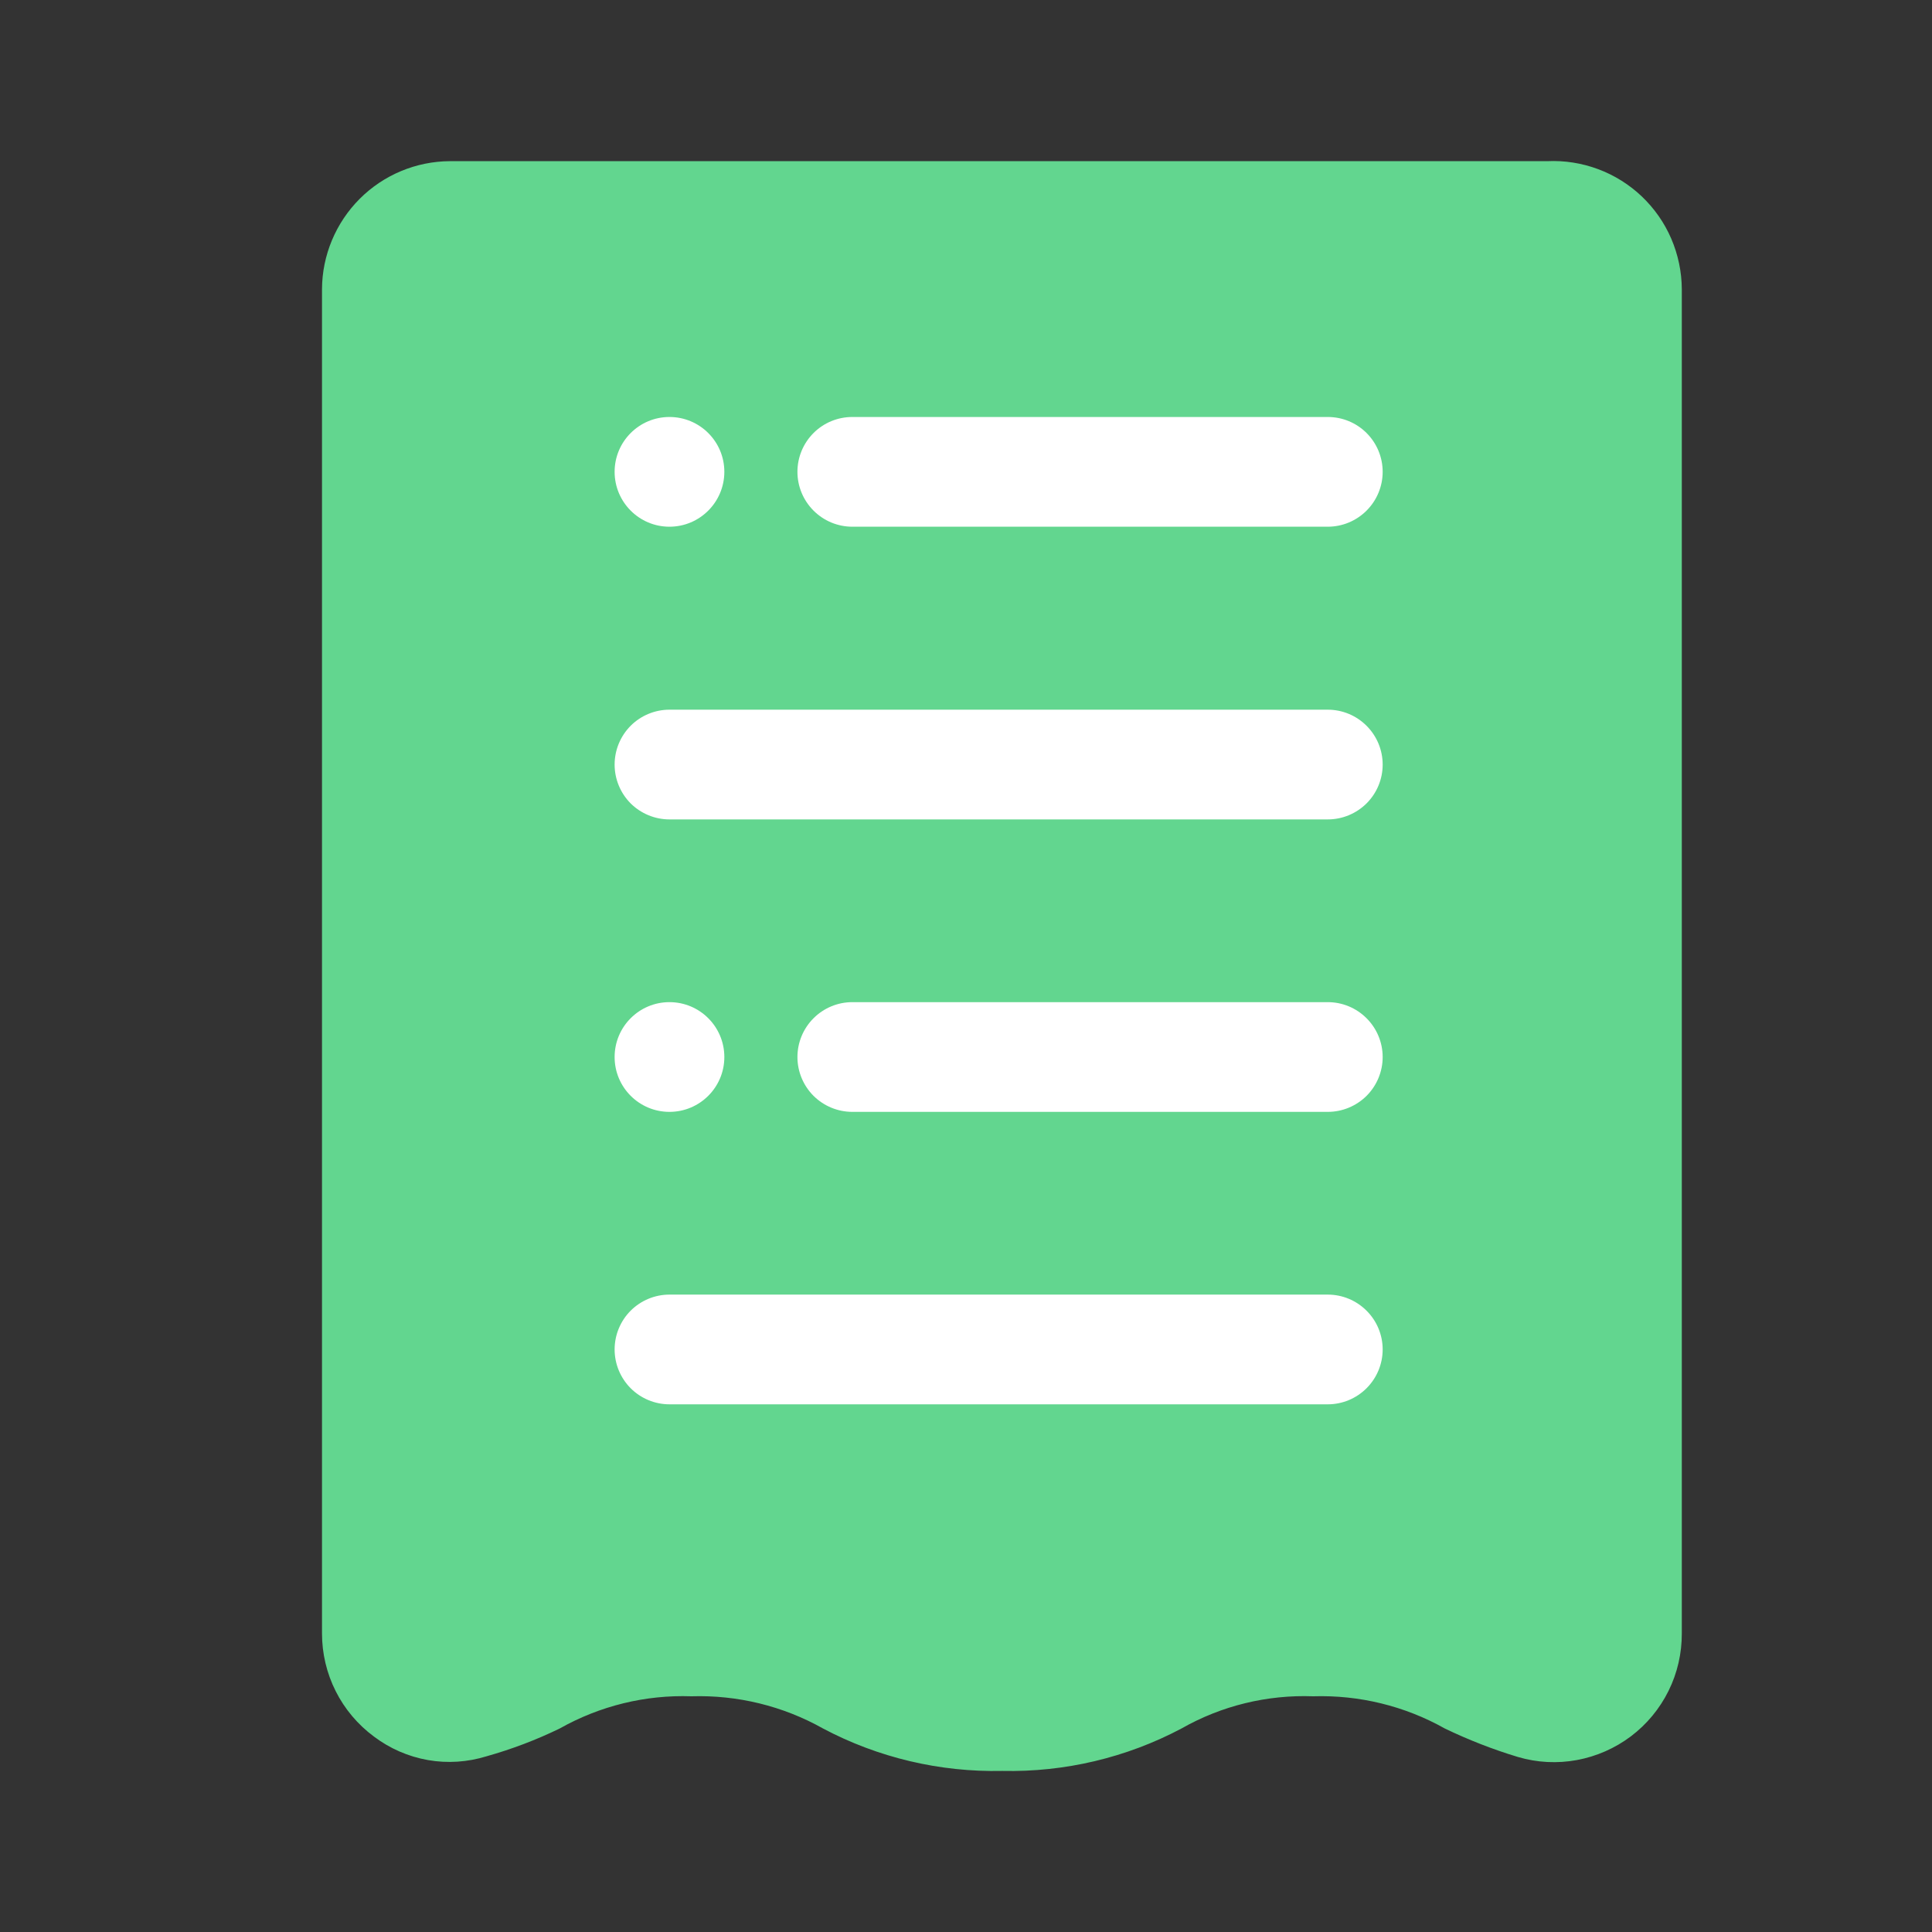 <svg width="24" height="24" viewBox="0 0 24 24" fill="none" xmlns="http://www.w3.org/2000/svg">
<rect x="0" y="0" width="24" height="24" fill="#333333" stroke="none"/>
<path d="M19.22 2.002H5.59C5.169 2.004 4.766 2.172 4.468 2.47C4.171 2.768 4.002 3.171 4 3.592V20.291C4 20.54 4.058 20.786 4.17 21.008C4.282 21.231 4.445 21.424 4.645 21.572C4.842 21.721 5.072 21.821 5.315 21.864C5.559 21.907 5.809 21.89 6.045 21.817C6.357 21.729 6.661 21.614 6.953 21.472C7.451 21.191 8.017 21.052 8.589 21.072C9.16 21.054 9.726 21.192 10.224 21.472C10.909 21.835 11.676 22.016 12.451 21.999C13.226 22.016 13.992 21.835 14.677 21.472C15.174 21.189 15.741 21.051 16.312 21.072C16.884 21.054 17.45 21.192 17.948 21.472C18.241 21.613 18.545 21.732 18.857 21.826C19.094 21.896 19.345 21.909 19.589 21.864C19.832 21.819 20.062 21.718 20.26 21.569C20.457 21.42 20.617 21.227 20.727 21.005C20.837 20.783 20.893 20.538 20.892 20.291V3.592C20.891 3.376 20.846 3.163 20.761 2.965C20.676 2.767 20.551 2.589 20.395 2.44C20.239 2.292 20.054 2.176 19.852 2.101C19.651 2.026 19.435 1.992 19.22 2.002V2.002Z" fill="#62D68F"/>
<path d="M16.494 6.543H10.588C10.407 6.543 10.234 6.471 10.106 6.343C9.978 6.215 9.906 6.042 9.906 5.861C9.906 5.68 9.978 5.507 10.106 5.379C10.234 5.251 10.407 5.18 10.588 5.18H16.494C16.675 5.18 16.848 5.251 16.976 5.379C17.104 5.507 17.176 5.68 17.176 5.861C17.176 6.042 17.104 6.215 16.976 6.343C16.848 6.471 16.675 6.543 16.494 6.543V6.543Z" fill="white"/>
<path d="M16.494 10.179H8.316C8.136 10.179 7.962 10.107 7.834 9.98C7.707 9.852 7.635 9.679 7.635 9.498C7.635 9.317 7.707 9.144 7.834 9.016C7.962 8.888 8.136 8.816 8.316 8.816H16.494C16.675 8.816 16.848 8.888 16.976 9.016C17.104 9.144 17.176 9.317 17.176 9.498C17.176 9.679 17.104 9.852 16.976 9.98C16.848 10.107 16.675 10.179 16.494 10.179Z" fill="white"/>
<path d="M16.494 17.445H8.316C8.136 17.445 7.962 17.373 7.834 17.245C7.707 17.117 7.635 16.944 7.635 16.763C7.635 16.583 7.707 16.409 7.834 16.282C7.962 16.154 8.136 16.082 8.316 16.082H16.494C16.675 16.082 16.848 16.154 16.976 16.282C17.104 16.409 17.176 16.583 17.176 16.763C17.176 16.944 17.104 17.117 16.976 17.245C16.848 17.373 16.675 17.445 16.494 17.445Z" fill="white"/>
<path d="M8.316 6.543C8.693 6.543 8.998 6.237 8.998 5.861C8.998 5.485 8.693 5.18 8.316 5.18C7.94 5.18 7.635 5.485 7.635 5.861C7.635 6.237 7.94 6.543 8.316 6.543Z" fill="white"/>
<path d="M16.494 13.812H10.588C10.407 13.812 10.234 13.74 10.106 13.613C9.978 13.485 9.906 13.311 9.906 13.131C9.906 12.95 9.978 12.777 10.106 12.649C10.234 12.521 10.407 12.449 10.588 12.449H16.494C16.675 12.449 16.848 12.521 16.976 12.649C17.104 12.777 17.176 12.95 17.176 13.131C17.176 13.311 17.104 13.485 16.976 13.613C16.848 13.74 16.675 13.812 16.494 13.812Z" fill="white"/>
<path d="M8.316 13.812C8.693 13.812 8.998 13.507 8.998 13.131C8.998 12.754 8.693 12.449 8.316 12.449C7.94 12.449 7.635 12.754 7.635 13.131C7.635 13.507 7.94 13.812 8.316 13.812Z" fill="white"/>
</svg>
